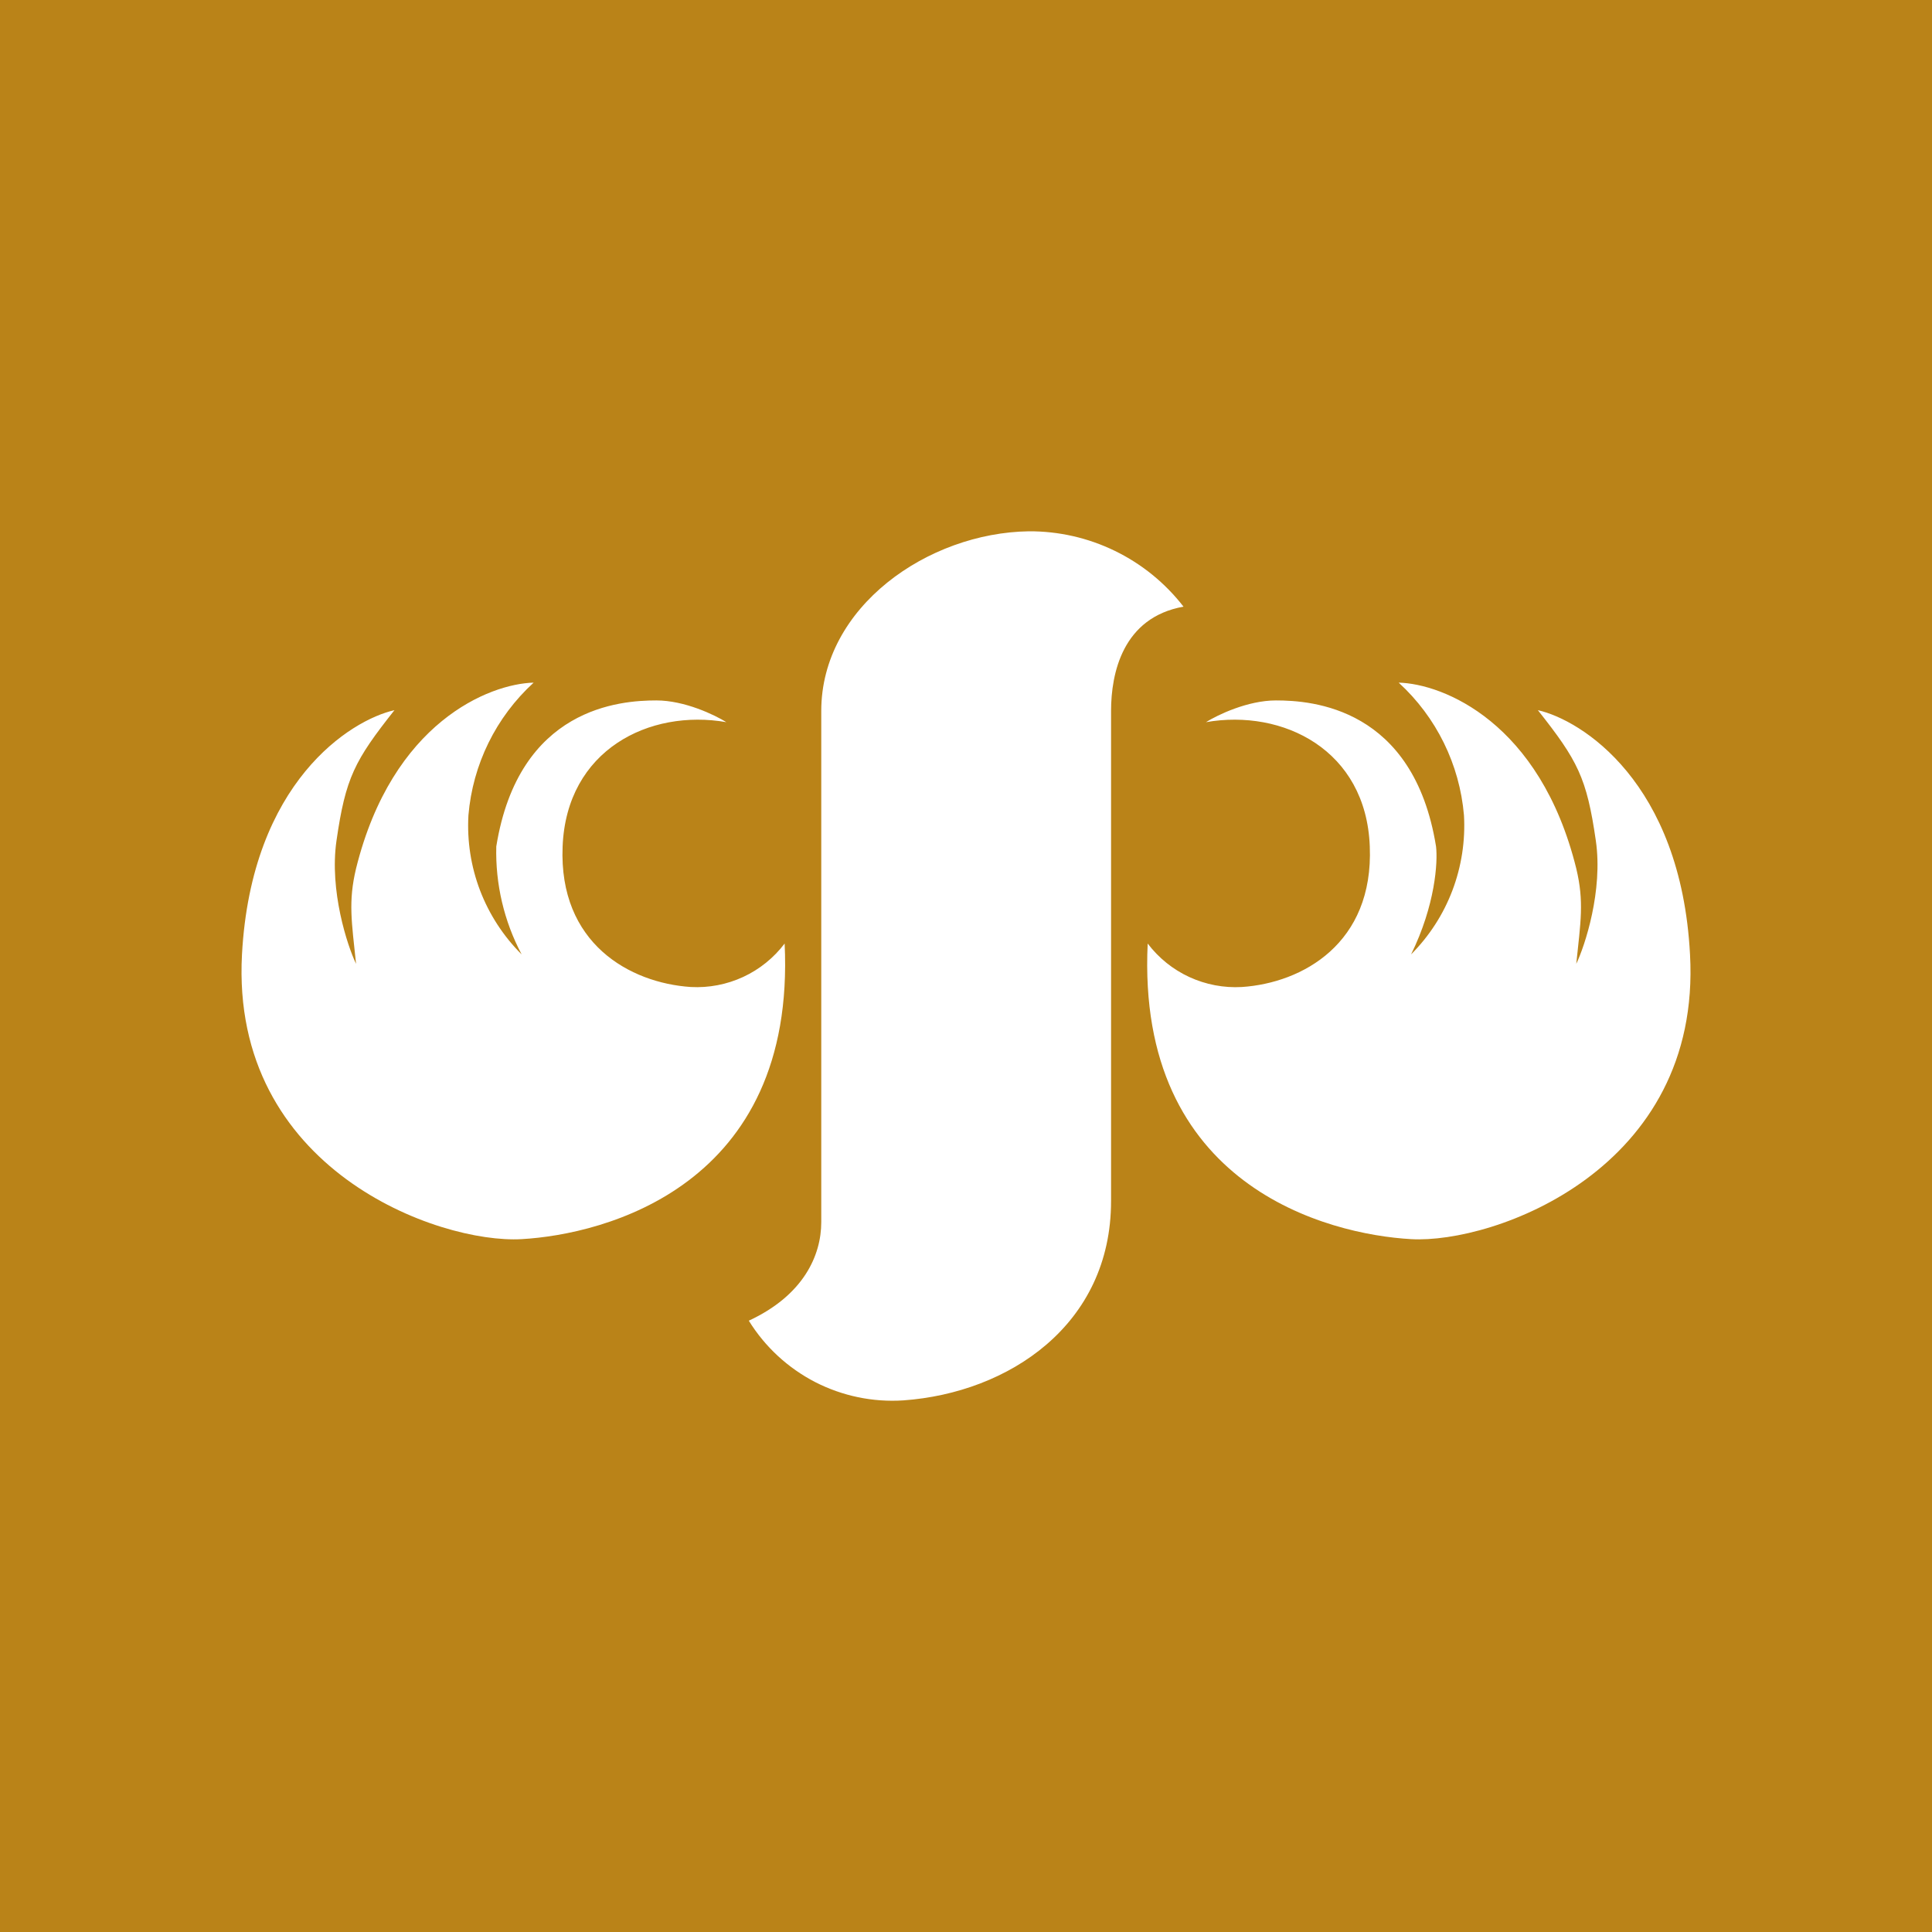 <svg width="24" height="24" viewBox="0 0 24 24" fill="none" xmlns="http://www.w3.org/2000/svg">
<rect x="0" y="0" width="24" height="24" fill="#333333" stroke="none"/>
<g clip-path="url(#clip0_328_35660)">
<path d="M24 0H0V24H24V0Z" fill="#BA8318"/>
<path d="M12.78 6.6C13.151 6.598 13.517 6.681 13.851 6.844C14.184 7.006 14.475 7.243 14.702 7.536C13.946 7.671 13.802 8.364 13.802 8.832V14.921C13.802 16.46 12.528 17.302 11.223 17.396C10.843 17.421 10.464 17.342 10.125 17.168C9.787 16.993 9.502 16.73 9.302 16.406C9.981 16.091 10.202 15.596 10.202 15.182V8.832C10.202 7.536 11.53 6.618 12.78 6.6Z" fill="white"/>
<path d="M8.154 8.701C8.505 8.701 8.879 8.881 9.023 8.971C8.069 8.804 7.038 9.313 6.989 10.515C6.939 11.721 7.826 12.211 8.582 12.261C8.805 12.273 9.029 12.23 9.232 12.136C9.435 12.042 9.612 11.899 9.747 11.721C9.891 14.736 7.506 15.335 6.48 15.393C5.449 15.452 2.862 14.529 3.006 11.856C3.123 9.714 4.356 8.944 4.9 8.822C4.405 9.448 4.293 9.66 4.18 10.443C4.09 11.064 4.315 11.748 4.423 11.973C4.369 11.451 4.324 11.203 4.423 10.789C4.873 8.971 6.08 8.494 6.629 8.48C6.161 8.908 5.872 9.496 5.819 10.128C5.801 10.446 5.85 10.765 5.964 11.063C6.078 11.36 6.254 11.631 6.48 11.856C6.261 11.443 6.153 10.981 6.165 10.515C6.444 8.786 7.709 8.701 8.154 8.701ZM15.85 8.701C15.499 8.701 15.125 8.881 14.981 8.971C15.935 8.804 16.971 9.313 17.016 10.515C17.065 11.721 16.178 12.211 15.427 12.261C15.203 12.274 14.978 12.231 14.774 12.137C14.57 12.043 14.393 11.9 14.257 11.721C14.113 14.736 16.498 15.335 17.529 15.393C18.555 15.452 21.142 14.529 20.994 11.856C20.881 9.714 19.644 8.944 19.104 8.822C19.599 9.448 19.711 9.66 19.824 10.443C19.914 11.064 19.689 11.748 19.581 11.973C19.635 11.451 19.68 11.203 19.581 10.789C19.131 8.971 17.925 8.494 17.375 8.48C17.843 8.908 18.132 9.496 18.186 10.128C18.204 10.446 18.155 10.764 18.042 11.062C17.929 11.36 17.754 11.63 17.529 11.856C17.83 11.244 17.862 10.708 17.839 10.515C17.56 8.786 16.296 8.701 15.85 8.701Z" fill="white"/>
</g>
<defs>
<clipPath id="clip0_328_35660">
<rect width="24" height="24" fill="white"/>
</clipPath>
</defs>
</svg>
